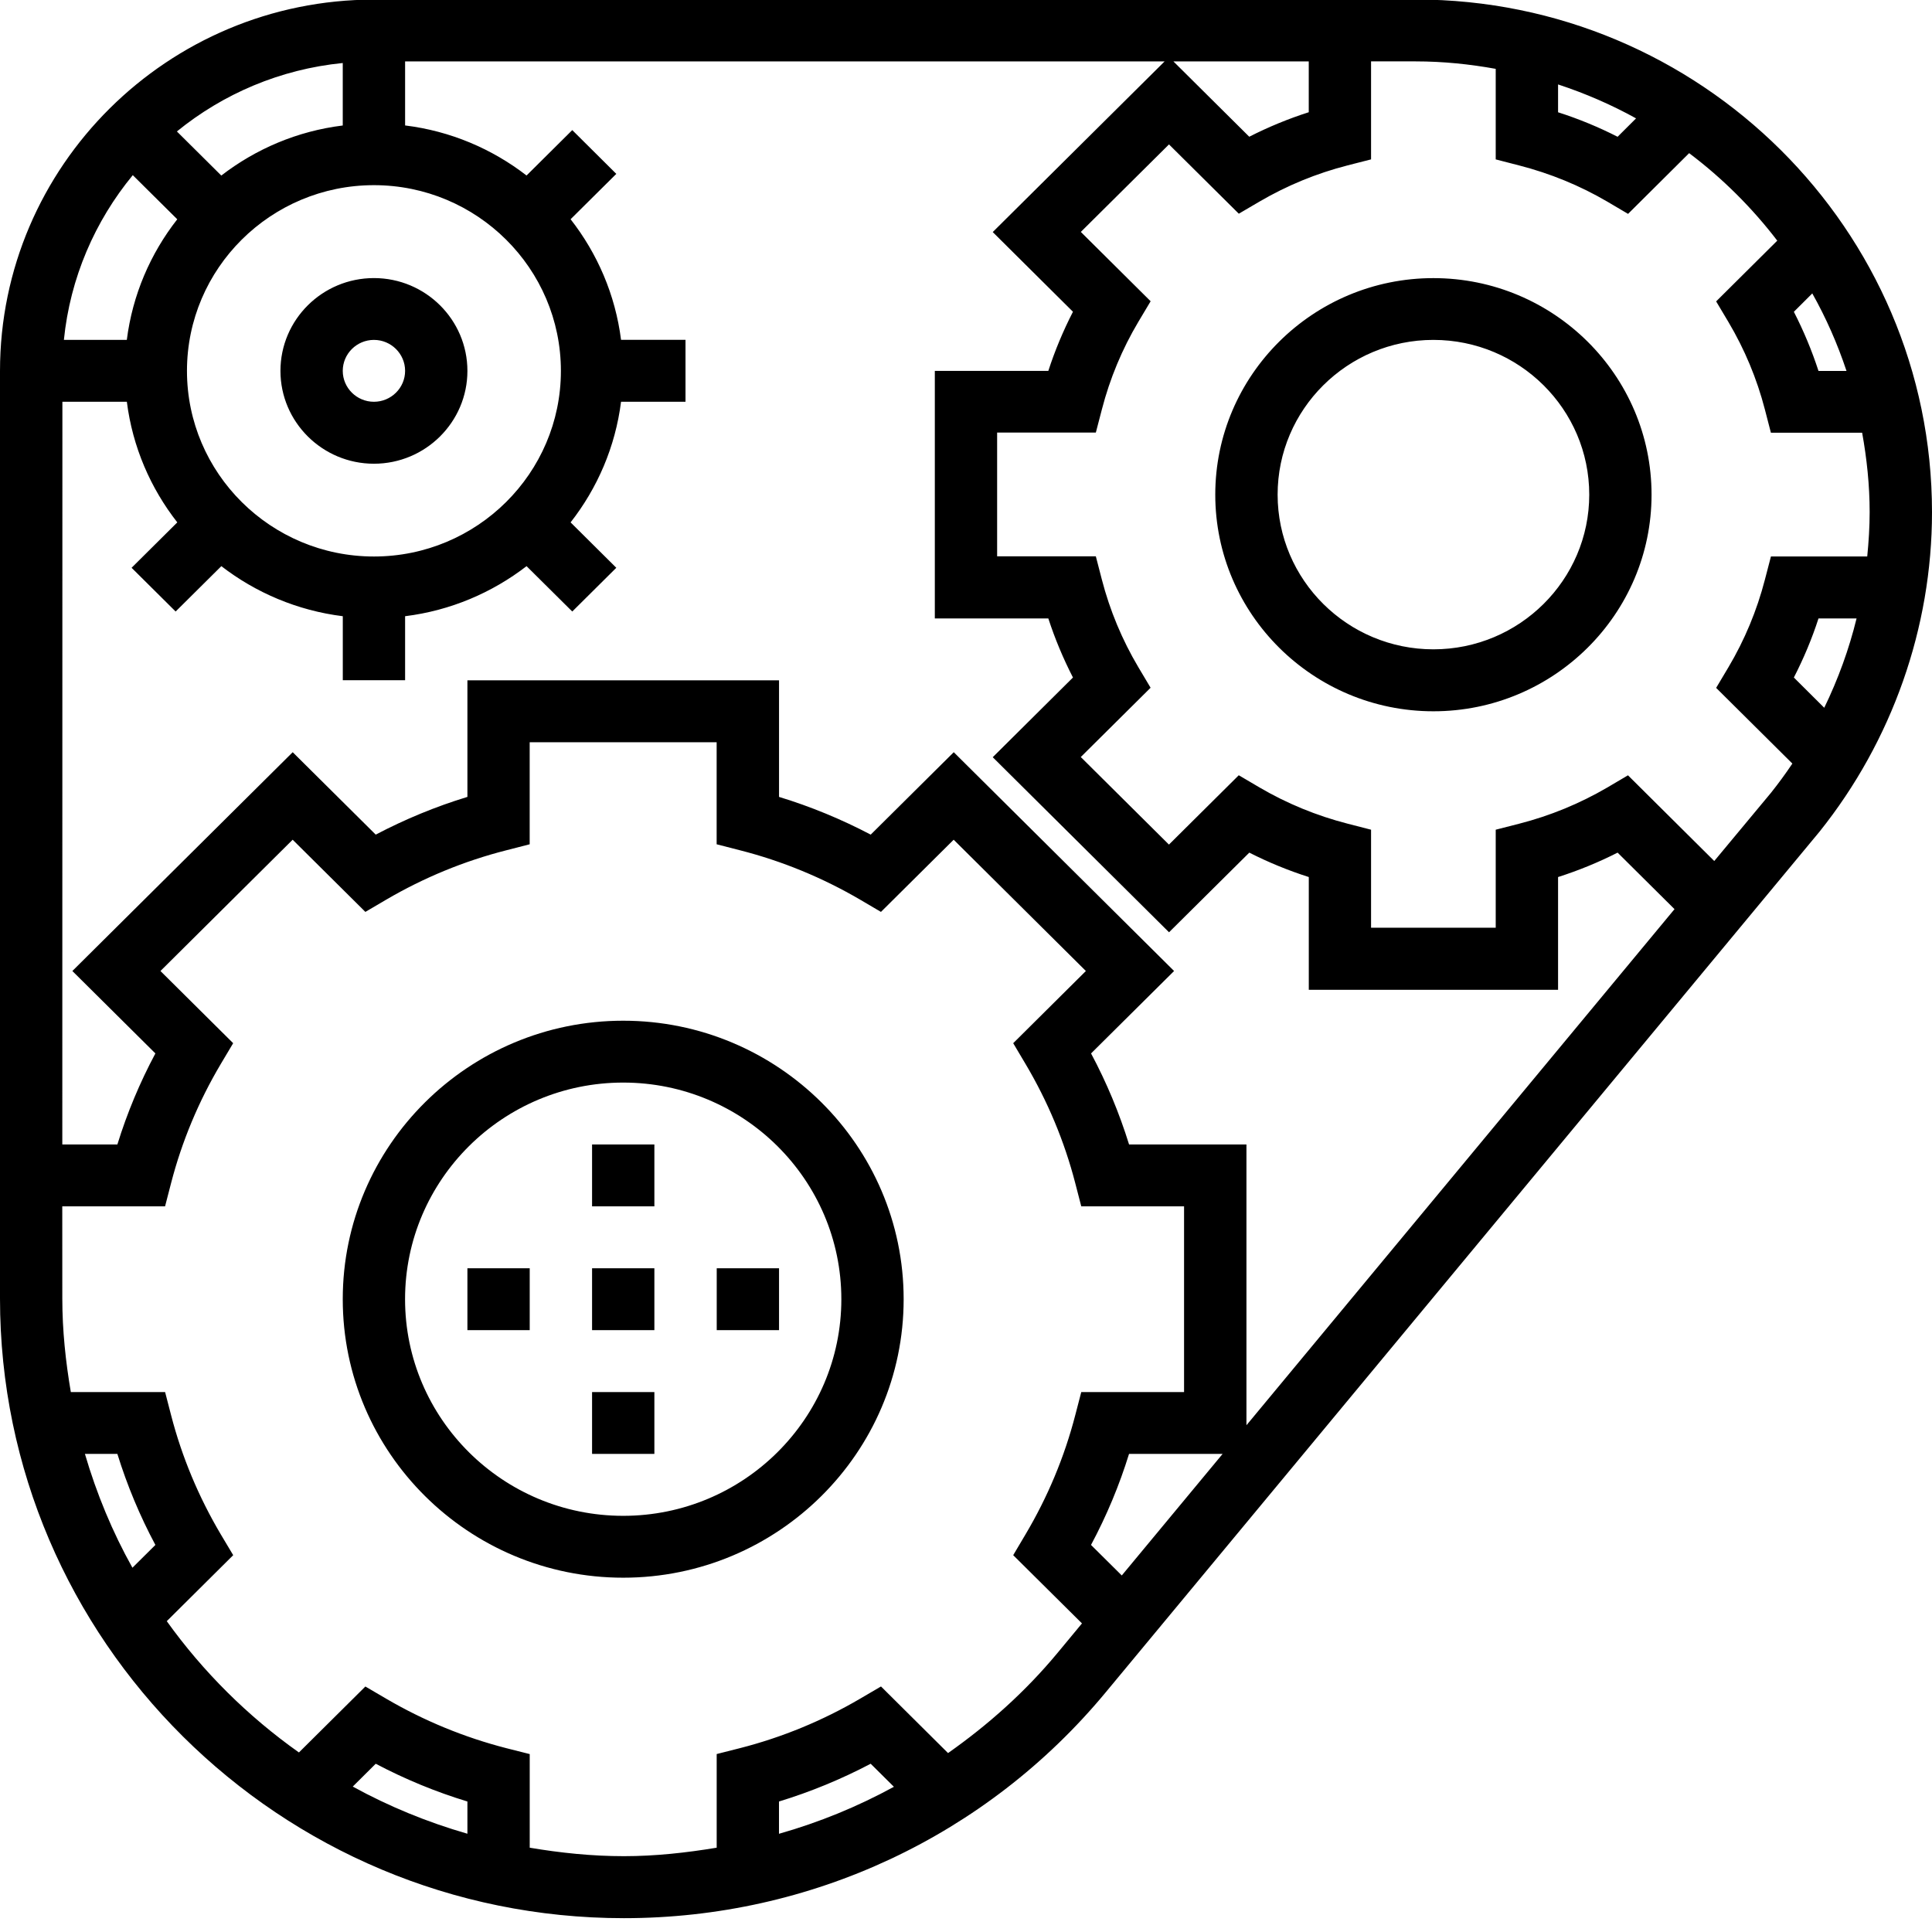 <svg xmlns="http://www.w3.org/2000/svg" version="1.1" viewBox="0 0 44 44">
    <path d="M32.645,16.199c-2.739,0 -4.968,-2.213 -4.968,-4.933c0,-2.72 2.228,-4.932 4.968,-4.932c2.739,0 4.968,2.212 4.968,4.932c0,2.72 -2.229,4.933 -4.968,4.933zM32.645,7.741c-1.956,0 -3.548,1.58 -3.548,3.524c0,1.943 1.592,3.523 3.548,3.523c1.957,0 3.549,-1.58 3.549,-3.523c0,-1.944 -1.592,-3.524 -3.549,-3.524zM14.193,23.246c3.521,0 6.387,2.845 6.387,6.342c0,3.498 -2.866,6.343 -6.387,6.343c-3.521,0 -6.387,-2.845 -6.387,-6.343c0,-3.497 2.866,-6.342 6.387,-6.342zM14.193,34.522c2.739,0 4.968,-2.212 4.968,-4.934c0,-2.72 -2.228,-4.933 -4.968,-4.933c-2.739,0 -4.968,2.213 -4.968,4.933c0,2.722 2.228,4.934 4.968,4.934zM8.516,10.561c-1.174,0 -2.129,-0.95 -2.129,-2.114c0,-1.167 0.955,-2.114 2.129,-2.114c1.174,0 2.129,0.947 2.129,2.114c0,1.164 -0.955,2.114 -2.129,2.114zM8.516,7.741c-0.391,0 -0.71,0.317 -0.71,0.705c0,0.388 0.319,0.704 0.71,0.704c0.391,0 0.71,-0.316 0.71,-0.704c0,-0.388 -0.319,-0.705 -0.71,-0.705zM8.516,-0.011h23.727c6.483,0 11.757,5.239 11.757,11.677c0,2.627 -0.907,5.207 -2.561,7.274l-16.26,19.605c-2.709,3.267 -6.707,5.14 -10.969,5.14c-7.836,0 -14.21,-6.33 -14.21,-14.111v-21.125c0,-4.664 3.82,-8.458 8.516,-8.458zM1.455,7.741h1.433c0.13,-1.028 0.539,-1.968 1.149,-2.747l-1.013,-1.005c-0.861,1.045 -1.427,2.338 -1.569,3.752zM4.028,2.993l1.012,1.005c0.785,-0.606 1.732,-1.013 2.766,-1.14v-1.423c-1.425,0.141 -2.727,0.703 -3.778,1.559zM4.258,8.447c0,2.331 1.91,4.227 4.258,4.227c2.348,0 4.258,-1.896 4.258,-4.227c0,-2.333 -1.91,-4.23 -4.258,-4.23c-2.348,0 -4.258,1.896 -4.258,4.23zM29.806,1.399h-3.082l1.727,1.715c0.436,-0.222 0.889,-0.409 1.355,-0.558zM35.484,1.923v0.634c0.467,0.149 0.92,0.336 1.356,0.558l0.42,-0.419c-0.561,-0.311 -1.156,-0.569 -1.776,-0.773zM41.274,6.682l-0.42,0.419c0.222,0.433 0.41,0.883 0.561,1.347h0.638c-0.205,-0.616 -0.465,-1.207 -0.779,-1.765zM41.546,16.119c0.316,-0.651 0.564,-1.332 0.736,-2.034h-0.867c-0.15,0.464 -0.339,0.913 -0.561,1.345zM40.335,18.053c0.172,-0.216 0.333,-0.437 0.485,-0.663l-1.736,-1.724l0.28,-0.47c0.369,-0.621 0.648,-1.291 0.83,-1.994l0.138,-0.529h2.193c0.033,-0.334 0.055,-0.671 0.055,-1.009c0,-0.619 -0.065,-1.221 -0.171,-1.809h-2.078l-0.137,-0.529c-0.182,-0.703 -0.462,-1.372 -0.83,-1.992l-0.28,-0.47l1.392,-1.383c-0.575,-0.751 -1.249,-1.422 -2.007,-1.993l-1.391,1.383l-0.473,-0.279c-0.625,-0.366 -1.299,-0.642 -2.007,-0.824l-0.534,-0.138v-2.062c-0.593,-0.107 -1.199,-0.17 -1.822,-0.17h-1.017v2.232l-0.532,0.136c-0.708,0.181 -1.383,0.459 -2.007,0.824l-0.473,0.277l-1.59,-1.578l-2.008,1.993l1.59,1.579l-0.28,0.469c-0.369,0.62 -0.648,1.29 -0.83,1.993l-0.138,0.529h-2.248v2.818h2.248l0.137,0.529c0.182,0.703 0.462,1.373 0.83,1.994l0.28,0.47l-1.59,1.578l2.008,1.994l1.59,-1.579l0.473,0.278c0.625,0.366 1.299,0.643 2.007,0.825l0.533,0.137v2.232h2.839v-2.232l0.532,-0.136c0.707,-0.181 1.382,-0.459 2.007,-0.824l0.473,-0.279l1.965,1.952zM25.548,35.88l2.296,-2.768h-2.131c-0.221,0.715 -0.511,1.41 -0.866,2.073zM17.741,41.763h0.001c0.912,-0.259 1.788,-0.617 2.616,-1.07l-0.529,-0.525c-0.669,0.352 -1.368,0.64 -2.088,0.86zM10.645,41.762v-0.734c-0.72,-0.219 -1.419,-0.507 -2.088,-0.86l-0.523,0.52c0.82,0.451 1.695,0.81 2.611,1.074zM3.016,35.704l0.523,-0.519c-0.355,-0.663 -0.644,-1.358 -0.866,-2.073h-0.739c0.267,0.91 0.627,1.779 1.082,2.592zM1.419,29.572c0,0.728 0.076,1.436 0.194,2.131h2.147l0.137,0.529c0.246,0.95 0.628,1.864 1.134,2.717l0.28,0.469l-1.513,1.503c0.829,1.156 1.847,2.167 3.01,2.99l1.513,-1.502l0.473,0.277c0.858,0.502 1.778,0.881 2.736,1.127l0.534,0.135v2.132c0.699,0.118 1.413,0.193 2.145,0.193c0.716,0 1.419,-0.078 2.113,-0.193v-2.133l0.533,-0.135c0.957,-0.245 1.878,-0.624 2.736,-1.127l0.473,-0.277l1.527,1.517c0.915,-0.644 1.76,-1.397 2.491,-2.278l0.559,-0.675l-1.566,-1.554l0.279,-0.471c0.506,-0.852 0.888,-1.766 1.134,-2.717l0.137,-0.527h2.341v-4.229h-2.341l-0.137,-0.529c-0.246,-0.951 -0.628,-1.865 -1.134,-2.717l-0.279,-0.47l1.655,-1.644l-3.011,-2.99l-1.656,1.644l-0.473,-0.278c-0.858,-0.502 -1.779,-0.881 -2.736,-1.125l-0.533,-0.137v-2.324h-4.258v2.324l-0.533,0.137c-0.957,0.243 -1.878,0.623 -2.736,1.125l-0.473,0.278l-1.656,-1.644l-3.011,2.99l1.656,1.644l-0.28,0.47c-0.506,0.852 -0.888,1.766 -1.134,2.717l-0.137,0.529h-2.341zM1.419,26.065h1.254c0.221,-0.715 0.511,-1.41 0.866,-2.074l-1.891,-1.877l5.018,-4.983l1.891,1.877c0.669,-0.351 1.368,-0.64 2.088,-0.859v-2.655h7.097v2.655c0.72,0.219 1.419,0.508 2.088,0.859l1.891,-1.877l5.018,4.983l-1.891,1.877c0.355,0.664 0.644,1.359 0.866,2.074h2.673v6.394l9.749,-11.754l-1.296,-1.287c-0.436,0.221 -0.889,0.407 -1.356,0.556v2.568h-5.677v-2.568c-0.467,-0.149 -0.92,-0.335 -1.355,-0.556l-1.828,1.814l-4.015,-3.987l1.827,-1.815c-0.222,-0.433 -0.41,-0.881 -0.561,-1.345h-2.585v-5.638h2.585c0.15,-0.464 0.339,-0.914 0.561,-1.347l-1.827,-1.815l3.914,-3.886h-17.297v1.458c1.035,0.127 1.982,0.534 2.766,1.14l1.041,-1.034l1.003,0.997l-1.041,1.033c0.61,0.78 1.019,1.72 1.149,2.747h1.468v1.41h-1.468c-0.13,1.028 -0.539,1.968 -1.149,2.747l1.041,1.034l-1.003,0.996l-1.041,-1.033c-0.785,0.605 -1.732,1.012 -2.766,1.14v1.458h-1.419v-1.458c-1.035,-0.129 -1.981,-0.535 -2.766,-1.14l-1.041,1.033l-1.003,-0.996l1.041,-1.034c-0.61,-0.779 -1.019,-1.719 -1.149,-2.747h-1.468zM14.903,30.293h-1.419v-1.409h1.419zM12.064,30.293h-1.419v-1.409h1.419zM14.903,27.474h-1.419v-1.41h1.419zM17.742,30.293h-1.419v-1.409h1.419zM14.903,33.112h-1.419v-1.409h1.419z"/>
</svg>
